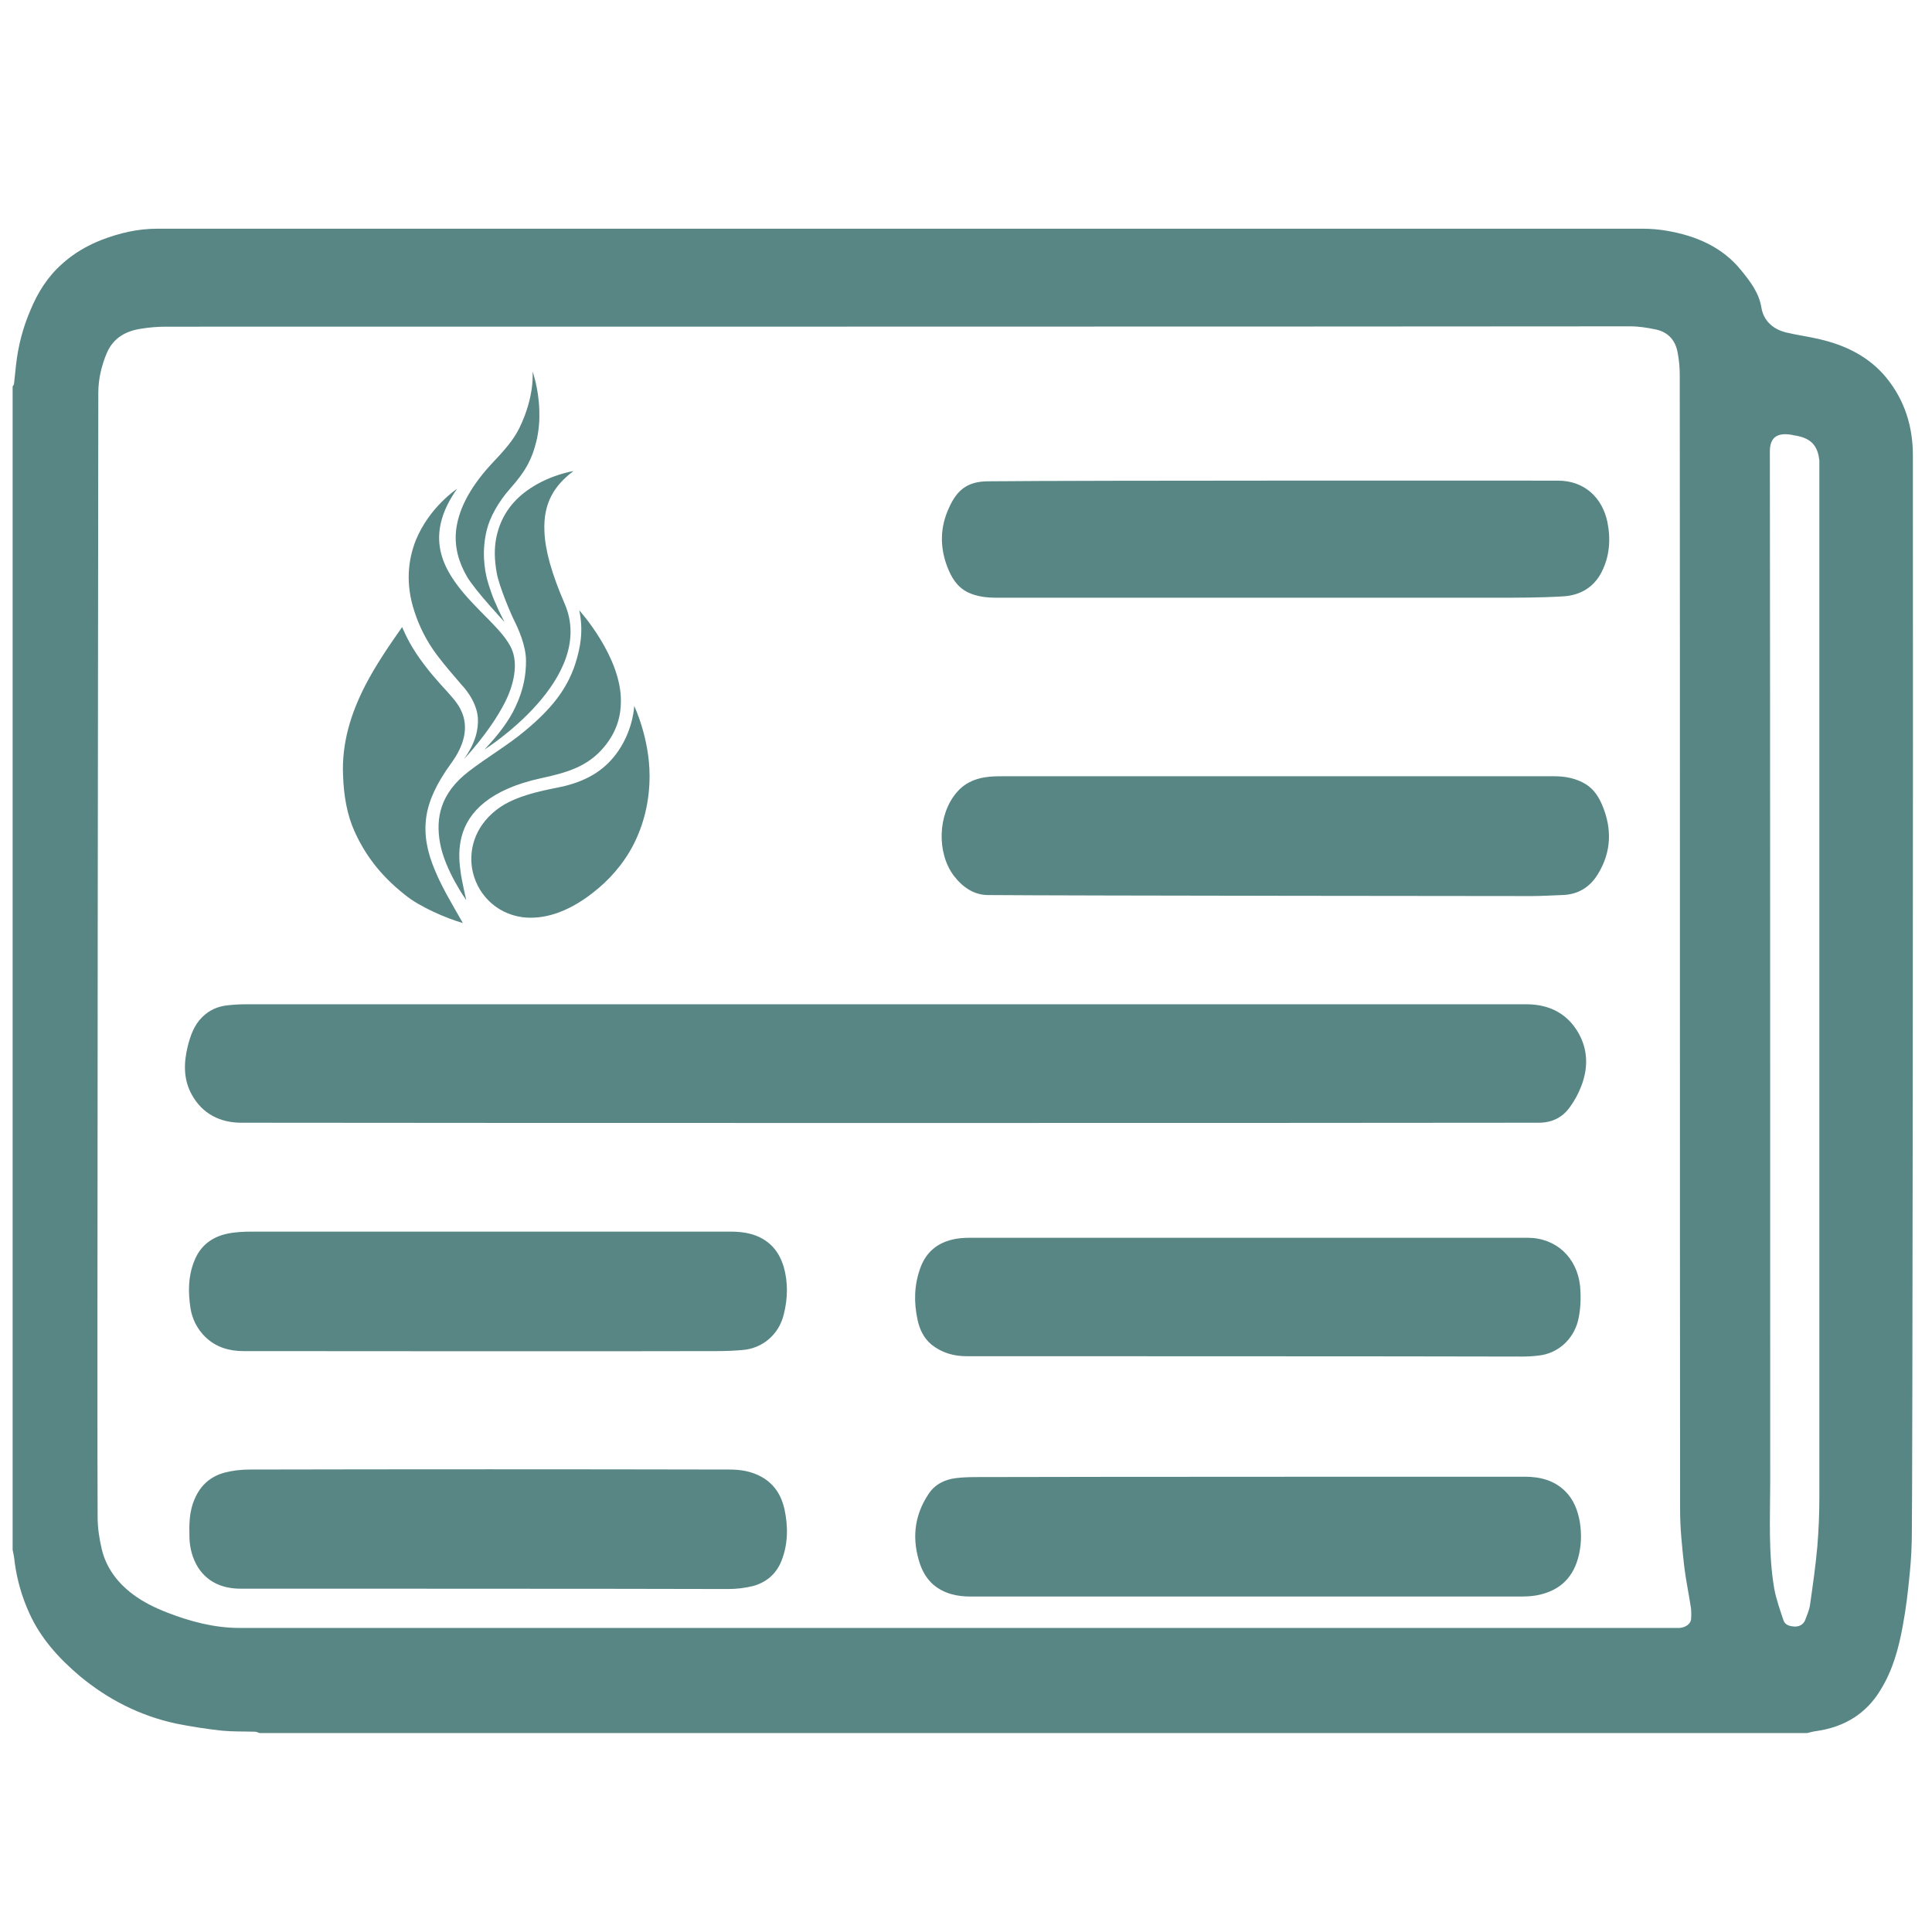 <?xml version="1.0" encoding="utf-8"?>
<!-- Generator: Adobe Illustrator 23.0.1, SVG Export Plug-In . SVG Version: 6.00 Build 0)  -->
<svg version="1.1" id="Слой_1" xmlns="http://www.w3.org/2000/svg" xmlns:xlink="http://www.w3.org/1999/xlink" x="0px" y="0px"
	 viewBox="0 0 566 565" style="enable-background:new 0 0 566 565;" xml:space="preserve">
<style type="text/css">
	.st0{fill-rule:evenodd;clip-rule:evenodd;fill:#578685;}
</style>
<path class="st0" d="M181.2,219.9c-3.6,5.3-8.6,8.6-15.9,10.4c-3.8,0.9-12.7,2.1-18.7,6.1c-7,4.8-9.3,11.7-8.3,18
	c1.2,7.1,6.7,13.2,14.8,14.3c5.8,0.7,12.8-1.1,20.5-7.1c4.8-3.7,9-8.4,12-14.2c2.9-5.7,4.7-12.4,4.7-20.1c0-11.1-4.5-20.5-4.5-20.5
	S185.6,213.4,181.2,219.9L181.2,219.9z M135.6,270.4c-3.2-5.6-6.2-10.6-8.2-15.5c-2.2-5.2-3.3-10.3-2.5-15.7c0.7-4.7,3-9.7,7.2-15.5
	c8.6-11.7,1.3-18.2-0.3-20.2c-0.8-1-4.2-4.4-7.3-8.5c-4-5.2-5.6-8.8-6.7-11.3c-4,5.7-7.8,11.3-10.8,17.1c-4.2,8.2-6.9,16.8-6.5,26.3
	c0.2,6.1,1.2,11.6,3.3,16.3c2.9,6.5,7.3,12.8,14.8,18.7C122.8,265.6,130.7,269,135.6,270.4z M168.5,194.6
	c-2.5,7.5-7.1,13.2-14.7,19.5c-5,4.2-10.9,7.6-16.5,11.9c-8.3,6.4-9.7,13.6-8.4,20.9c1.4,8,7.7,16.8,7.7,16.8s-1.4-5.9-1.7-8.6
	c-0.5-3.5-0.5-6.7,0.3-9.9c1.9-7.5,8.6-14,23.2-17.2c7.4-1.6,13.7-3.3,18.6-9.2c3.9-4.7,4.9-9.4,4.9-13.4
	c0.1-13.1-12.2-26.6-12.2-26.6C171,184.9,170,189.9,168.5,194.6L168.5,194.6z M152.2,125.3c4.6-9.5,3.8-16.5,3.8-16.5
	s1.8,4.8,2,11.4c0.1,2.8-0.1,6-0.9,9.2c-1.2,4.8-2.8,8.3-7.7,13.8c-3.3,3.7-5.9,8.3-6.8,12.1c-1.4,5.6-0.9,11.4,0.5,15.8
	c1.2,3.7,1.6,4.6,2.2,5.9c0.8,2,2.5,5.2,2.5,5.2s-8.7-9.3-11-13.3s-3.7-8.4-3.2-13.4c0.6-5.6,3.5-12.1,10.3-19.5
	C147.6,132.1,150.4,129,152.2,125.3L152.2,125.3z M121.8,158.3c4-9.8,12.1-15.1,12.1-15.1c-9.8,13.9-4.2,23.7,3.1,31.9
	c5.1,5.7,10.6,10.1,12.8,14.8c2.1,4.5,0.8,10.7-2,16.1c-4.5,8.7-11.9,16.4-11.9,16.4c3.4-4.7,4.3-8.7,4.1-12.1
	c-0.4-5.3-4.7-9.6-4.7-9.6c-2.5-2.9-5.1-5.9-7.2-8.7c-3.4-4.5-5.4-8.9-6.7-12.9C118.7,170.9,119.6,163.9,121.8,158.3L121.8,158.3z
	 M155.3,143.1c6.1-4.1,12.7-5.1,12.7-5.1c-5.6,4.2-8.9,9.4-8.5,17.7c0.2,5.5,2.1,12.3,5.9,21.1c9.6,22-23.5,42.8-23.5,42.8
	c4.2-4.4,7.3-8.6,9.1-12.5c2.5-5.3,3.1-9.6,3.1-13.5c0-4.6-2.4-9.7-3.4-11.7s-4.5-10.1-5.2-14.2c-0.7-3.9-0.7-7.3-0.1-10.2
	C146.8,150.5,150.9,146,155.3,143.1L155.3,143.1z M3.7,454V113.2c0.1-0.2,0.4-0.5,0.4-0.7c0.2-1.9,0.4-3.8,0.6-5.6
	c0.6-5.5,2-10.9,4.2-16c2.1-5.1,5-9.8,9.3-13.6c3.3-3,7.2-5.3,11.5-7c5.2-2,10.6-3.3,16.3-3.3h435.3c2.3,0,4.7,0.2,7,0.6
	c8.8,1.5,16.4,4.9,21.8,11.6c2.7,3.3,5.2,6.6,5.9,10.8c0.6,3.8,3.2,6.4,7.3,7.4c3.3,0.8,6.6,1.2,9.9,2c7.7,1.8,14.4,5.2,19.3,11.1
	c5.6,6.8,7.9,14.6,7.9,22.9c0.1,91.3-0.1,301.5-0.3,315.3c0,4-0.2,8-0.6,12c-0.5,5.3-1.1,10.5-2.1,15.8c-1.2,6.5-2.9,12.8-6.5,18.6
	c-4.1,6.8-10.4,10.8-18.7,12c-1,0.1-1.9,0.4-2.8,0.6H76.1c-0.5-0.1-0.9-0.4-1.4-0.4c-3.2-0.1-6.4,0-9.6-0.3
	c-4.6-0.5-9.1-1.2-13.6-2.1c-10.6-2.3-19.9-7.1-28-13.8c-6.3-5.3-11.6-11.2-14.9-18.5c-2.2-4.8-3.6-9.8-4.3-14.9
	C4.2,456.2,3.9,455.1,3.7,454z M48.6,95.7c-2.4,0-4.9,0.2-7.3,0.6c-4.7,0.7-8.2,2.9-10,7.1c-1.6,3.8-2.5,7.7-2.5,11.7
	c0,0-0.4,312.6-0.2,329.4c0,3.1,0.5,6.3,1.2,9.3c1.3,5.4,4.5,9.8,9.2,13.3c3.1,2.3,6.4,3.9,10,5.3c6.7,2.6,13.8,4.5,21.1,4.5H492
	c1.7-0.1,3.2-1.1,3.4-2.4c0.1-1.1,0.1-2.2,0-3.3c-0.6-4.1-1.5-8.2-2-12.4c-0.6-5.5-1.2-10.9-1.2-16.4c-0.1-110.9,0-221.7-0.1-332.6
	c0-2.1-0.2-4.3-0.6-6.4c-0.6-3.5-2.6-6.1-6.5-6.9c-2.4-0.5-4.9-0.9-7.4-0.9C405.8,95.7,48.6,95.7,48.6,95.7z M518.6,433.9
	c0,10.6-0.6,21.1,1.2,31.6c0.6,3.1,1.7,6.2,2.7,9.2c0.5,1.4,1.8,1.7,3.3,1.8c1.5,0,2.5-0.7,3-1.8c0.6-1.6,1.3-3.1,1.5-4.8
	c0.8-5.6,1.6-11.2,2.1-16.8c0.4-4.8,0.6-9.5,0.6-14.3V134.9c-0.4-3.5-1.7-6.1-6-7.1c-0.7-0.2-1.3-0.2-2-0.4
	c-4.4-0.8-6.5,0.8-6.5,4.8C518.6,185.5,518.6,433.9,518.6,433.9z M70.7,328.9c-6.2,0-11.4-2.6-14.5-8.2c-2.5-4.5-2.4-9.3-1.2-14.2
	c0.8-3.1,1.8-6.1,4.2-8.5c2.1-2.1,4.6-3.2,7.5-3.5c1.8-0.2,3.6-0.3,5.5-0.3h375c7,0,12.6,3,15.8,9.5c2.3,4.8,2.1,9.8,0.2,14.6
	c-0.8,2.1-1.9,4.1-3.2,5.9c-2.2,3.2-5.4,4.7-9.2,4.7C387.4,329,134.1,329,70.7,328.9z M446.7,432.6c4.4,0,8.6,1,11.9,4.3
	c2.4,2.4,3.6,5.5,4.2,8.8c0.6,3.6,0.5,7.2-0.5,10.8c-1.8,6.4-6.1,9.8-12.4,10.9c-1.8,0.3-3.6,0.3-5.4,0.3H284.3
	c-3.9,0-7.7-0.8-10.9-3.5c-1.8-1.6-3-3.6-3.8-5.8c-2.5-7.3-1.9-14.2,2.4-20.7c1.9-2.9,4.8-4.3,8.1-4.7c2.4-0.3,4.9-0.3,7.4-0.3
	C313.2,432.6,446.7,432.6,446.7,432.6z M455.3,227.4c3.3,0,6.5,0.6,9.4,2.4c2.3,1.5,3.7,3.7,4.7,6.1c2.9,6.9,2.7,13.7-1.3,20.2
	c-2.4,3.9-5.9,6-10.5,6.1c-3,0.1-6,0.3-9,0.3c0,0-136.8-0.1-159.1-0.3c-4.2,0-7.5-2.3-10.1-5.7c-5-6.7-4.7-17.9,0.9-24.4
	c2.1-2.5,5-3.9,8.3-4.4c1.8-0.3,3.6-0.3,5.4-0.3H455.3z M283.2,397.3c-3.8,0-7.3-1-10.3-3.4c-2.3-1.9-3.5-4.5-4.1-7.3
	c-1.1-5.1-1-10.1,0.8-15.1s5.4-7.7,10.5-8.6c1.7-0.3,3.4-0.3,5.2-0.3h162.2c8.4,0,14.5,5.8,15.4,14.1c0.3,3.5,0.2,6.8-0.6,10.2
	c-1.4,5.5-5.9,9.6-11.5,10.2c-1.6,0.2-3.2,0.3-4.9,0.3C419.1,397.3,283.2,397.3,283.2,397.3z M456.4,140.8c7.8,0,13,5,14.5,12.1
	c1,5,0.7,10-1.7,14.7c-2.3,4.5-6.3,6.8-11.2,7.1c-6.6,0.4-13.1,0.4-19.7,0.4H292c-2.9,0-5.8-0.3-8.5-1.6c-3.2-1.6-4.8-4.4-6-7.5
	c-2.2-5.8-2.1-11.6,0.5-17.2c2.3-5.2,5.4-7.8,11.5-7.8C317.3,140.7,456.4,140.8,456.4,140.8z M70.5,465.4c-5,0-9.5-1.7-12.4-6.1
	c-1.7-2.7-2.5-5.7-2.6-8.8c-0.1-3.8-0.1-7.7,1.5-11.3c1.7-4.1,4.7-6.7,8.8-7.8c2.3-0.6,4.8-0.9,7.3-0.9c46.9-0.1,93.8-0.1,140.6,0
	c3.3,0,6.5,0.5,9.5,2.2c3.7,2.1,5.7,5.4,6.6,9.3c1.1,5.1,1.1,10.2-0.8,15.1c-1.5,3.9-4.4,6.4-8.3,7.5c-2.4,0.6-4.9,0.9-7.4,0.9
	C189.8,465.4,70.5,465.4,70.5,465.4z M71.3,395.8c-4.1,0-8-1.1-11.1-4.1c-2.4-2.3-3.9-5.3-4.4-8.5c-0.7-4.6-0.7-9.1,1-13.5
	c1.7-4.6,5.1-7.3,9.8-8.3c2.4-0.5,4.9-0.6,7.3-0.6h140.2c4,0,8,0.7,11.3,3.5c2.1,1.8,3.4,4.2,4.2,6.8c1.3,4.6,1.2,9.3,0,14
	c-1.4,5.8-6.2,10-12.3,10.4c-2.4,0.2-4.8,0.3-7.2,0.3C187.7,395.9,71.3,395.8,71.3,395.8z"/>
</svg>
